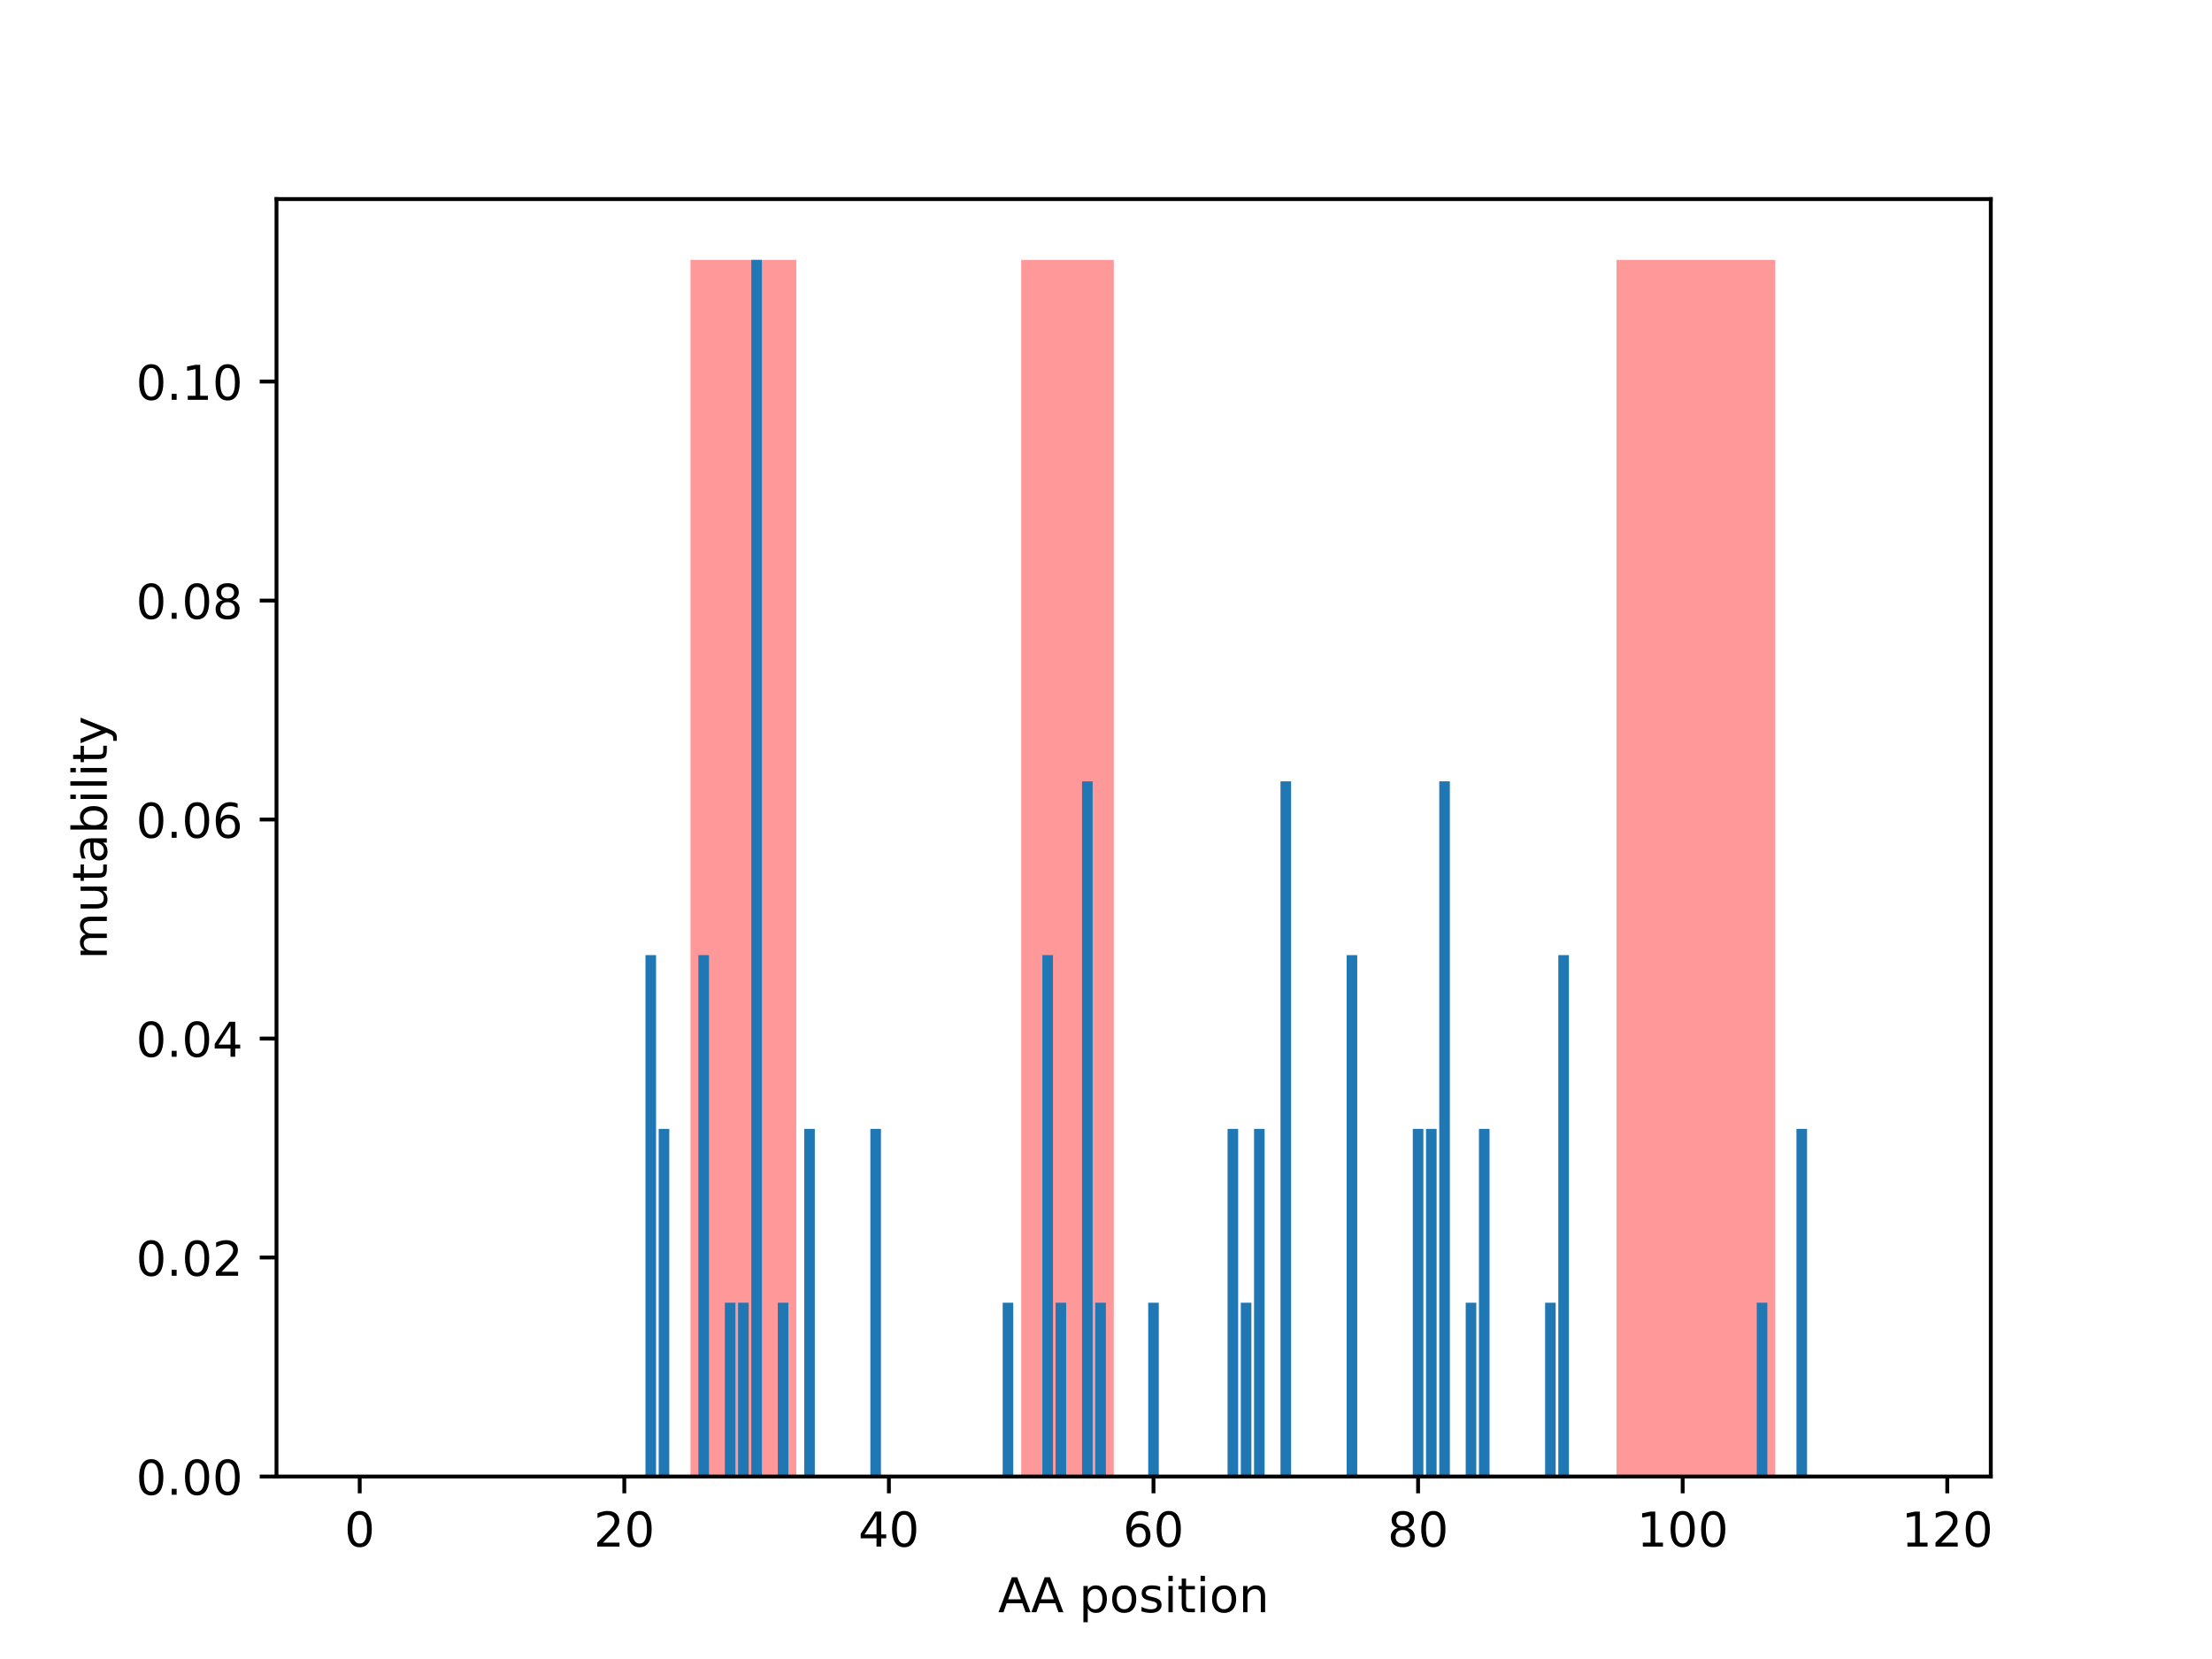 <?xml version="1.0" encoding="utf-8" standalone="no"?>
<!DOCTYPE svg PUBLIC "-//W3C//DTD SVG 1.1//EN"
  "http://www.w3.org/Graphics/SVG/1.1/DTD/svg11.dtd">
<!-- Created with matplotlib (http://matplotlib.org/) -->
<svg height="345.6pt" version="1.1" viewBox="0 0 460.8 345.6" width="460.8pt" xmlns="http://www.w3.org/2000/svg" xmlns:xlink="http://www.w3.org/1999/xlink">
 <defs>
  <style type="text/css">
*{stroke-linecap:butt;stroke-linejoin:round;}
  </style>
 </defs>
 <g id="figure_1">
  <g id="patch_1">
   <path d="M 0 345.6 
L 460.8 345.6 
L 460.8 0 
L 0 0 
z
" style="fill:#ffffff;"/>
  </g>
  <g id="axes_1">
   <g id="patch_2">
    <path d="M 57.6 307.584 
L 414.72 307.584 
L 414.72 41.472 
L 57.6 41.472 
z
" style="fill:#ffffff;"/>
   </g>
   <g id="patch_3">
    <path clip-path="url(#pa46b263d77)" d="M 143.835 307.584 
L 165.882 307.584 
L 165.882 54.144 
L 143.835 54.144 
z
" style="fill:#ff0000;opacity:0.4;"/>
   </g>
   <g id="patch_4">
    <path clip-path="url(#pa46b263d77)" d="M 212.734 307.584 
L 232.026 307.584 
L 232.026 54.144 
L 212.734 54.144 
z
" style="fill:#ff0000;opacity:0.4;"/>
   </g>
   <g id="patch_5">
    <path clip-path="url(#pa46b263d77)" d="M 336.753 307.584 
L 369.825 307.584 
L 369.825 54.144 
L 336.753 54.144 
z
" style="fill:#ff0000;opacity:0.4;"/>
   </g>
   <g id="patch_6">
    <path clip-path="url(#pa46b263d77)" d="M 73.833 307.584 
L 76.038 307.584 
L 76.038 307.584 
L 73.833 307.584 
z
" style="fill:#1f77b4;"/>
   </g>
   <g id="patch_7">
    <path clip-path="url(#pa46b263d77)" d="M 76.589 307.584 
L 78.793 307.584 
L 78.793 307.584 
L 76.589 307.584 
z
" style="fill:#1f77b4;"/>
   </g>
   <g id="patch_8">
    <path clip-path="url(#pa46b263d77)" d="M 79.345 307.584 
L 81.549 307.584 
L 81.549 307.584 
L 79.345 307.584 
z
" style="fill:#1f77b4;"/>
   </g>
   <g id="patch_9">
    <path clip-path="url(#pa46b263d77)" d="M 82.101 307.584 
L 84.305 307.584 
L 84.305 307.584 
L 82.101 307.584 
z
" style="fill:#1f77b4;"/>
   </g>
   <g id="patch_10">
    <path clip-path="url(#pa46b263d77)" d="M 84.857 307.584 
L 87.061 307.584 
L 87.061 307.584 
L 84.857 307.584 
z
" style="fill:#1f77b4;"/>
   </g>
   <g id="patch_11">
    <path clip-path="url(#pa46b263d77)" d="M 87.613 307.584 
L 89.817 307.584 
L 89.817 307.584 
L 87.613 307.584 
z
" style="fill:#1f77b4;"/>
   </g>
   <g id="patch_12">
    <path clip-path="url(#pa46b263d77)" d="M 90.369 307.584 
L 92.573 307.584 
L 92.573 307.584 
L 90.369 307.584 
z
" style="fill:#1f77b4;"/>
   </g>
   <g id="patch_13">
    <path clip-path="url(#pa46b263d77)" d="M 93.125 307.584 
L 95.329 307.584 
L 95.329 307.584 
L 93.125 307.584 
z
" style="fill:#1f77b4;"/>
   </g>
   <g id="patch_14">
    <path clip-path="url(#pa46b263d77)" d="M 95.881 307.584 
L 98.085 307.584 
L 98.085 307.584 
L 95.881 307.584 
z
" style="fill:#1f77b4;"/>
   </g>
   <g id="patch_15">
    <path clip-path="url(#pa46b263d77)" d="M 98.637 307.584 
L 100.841 307.584 
L 100.841 307.584 
L 98.637 307.584 
z
" style="fill:#1f77b4;"/>
   </g>
   <g id="patch_16">
    <path clip-path="url(#pa46b263d77)" d="M 101.393 307.584 
L 103.597 307.584 
L 103.597 307.584 
L 101.393 307.584 
z
" style="fill:#1f77b4;"/>
   </g>
   <g id="patch_17">
    <path clip-path="url(#pa46b263d77)" d="M 104.149 307.584 
L 106.353 307.584 
L 106.353 307.584 
L 104.149 307.584 
z
" style="fill:#1f77b4;"/>
   </g>
   <g id="patch_18">
    <path clip-path="url(#pa46b263d77)" d="M 106.904 307.584 
L 109.109 307.584 
L 109.109 307.584 
L 106.904 307.584 
z
" style="fill:#1f77b4;"/>
   </g>
   <g id="patch_19">
    <path clip-path="url(#pa46b263d77)" d="M 109.66 307.584 
L 111.865 307.584 
L 111.865 307.584 
L 109.66 307.584 
z
" style="fill:#1f77b4;"/>
   </g>
   <g id="patch_20">
    <path clip-path="url(#pa46b263d77)" d="M 112.416 307.584 
L 114.621 307.584 
L 114.621 307.584 
L 112.416 307.584 
z
" style="fill:#1f77b4;"/>
   </g>
   <g id="patch_21">
    <path clip-path="url(#pa46b263d77)" d="M 115.172 307.584 
L 117.377 307.584 
L 117.377 307.584 
L 115.172 307.584 
z
" style="fill:#1f77b4;"/>
   </g>
   <g id="patch_22">
    <path clip-path="url(#pa46b263d77)" d="M 117.928 307.584 
L 120.133 307.584 
L 120.133 307.584 
L 117.928 307.584 
z
" style="fill:#1f77b4;"/>
   </g>
   <g id="patch_23">
    <path clip-path="url(#pa46b263d77)" d="M 120.684 307.584 
L 122.889 307.584 
L 122.889 307.584 
L 120.684 307.584 
z
" style="fill:#1f77b4;"/>
   </g>
   <g id="patch_24">
    <path clip-path="url(#pa46b263d77)" d="M 123.44 307.584 
L 125.645 307.584 
L 125.645 307.584 
L 123.44 307.584 
z
" style="fill:#1f77b4;"/>
   </g>
   <g id="patch_25">
    <path clip-path="url(#pa46b263d77)" d="M 126.196 307.584 
L 128.401 307.584 
L 128.401 307.584 
L 126.196 307.584 
z
" style="fill:#1f77b4;"/>
   </g>
   <g id="patch_26">
    <path clip-path="url(#pa46b263d77)" d="M 128.952 307.584 
L 131.157 307.584 
L 131.157 307.584 
L 128.952 307.584 
z
" style="fill:#1f77b4;"/>
   </g>
   <g id="patch_27">
    <path clip-path="url(#pa46b263d77)" d="M 131.708 307.584 
L 133.913 307.584 
L 133.913 307.584 
L 131.708 307.584 
z
" style="fill:#1f77b4;"/>
   </g>
   <g id="patch_28">
    <path clip-path="url(#pa46b263d77)" d="M 134.464 307.584 
L 136.669 307.584 
L 136.669 198.967 
L 134.464 198.967 
z
" style="fill:#1f77b4;"/>
   </g>
   <g id="patch_29">
    <path clip-path="url(#pa46b263d77)" d="M 137.22 307.584 
L 139.425 307.584 
L 139.425 235.173 
L 137.22 235.173 
z
" style="fill:#1f77b4;"/>
   </g>
   <g id="patch_30">
    <path clip-path="url(#pa46b263d77)" d="M 139.976 307.584 
L 142.181 307.584 
L 142.181 307.584 
L 139.976 307.584 
z
" style="fill:#1f77b4;"/>
   </g>
   <g id="patch_31">
    <path clip-path="url(#pa46b263d77)" d="M 142.732 307.584 
L 144.937 307.584 
L 144.937 307.584 
L 142.732 307.584 
z
" style="fill:#1f77b4;"/>
   </g>
   <g id="patch_32">
    <path clip-path="url(#pa46b263d77)" d="M 145.488 307.584 
L 147.693 307.584 
L 147.693 198.967 
L 145.488 198.967 
z
" style="fill:#1f77b4;"/>
   </g>
   <g id="patch_33">
    <path clip-path="url(#pa46b263d77)" d="M 148.244 307.584 
L 150.449 307.584 
L 150.449 307.584 
L 148.244 307.584 
z
" style="fill:#1f77b4;"/>
   </g>
   <g id="patch_34">
    <path clip-path="url(#pa46b263d77)" d="M 151 307.584 
L 153.205 307.584 
L 153.205 271.378 
L 151 271.378 
z
" style="fill:#1f77b4;"/>
   </g>
   <g id="patch_35">
    <path clip-path="url(#pa46b263d77)" d="M 153.756 307.584 
L 155.961 307.584 
L 155.961 271.378 
L 153.756 271.378 
z
" style="fill:#1f77b4;"/>
   </g>
   <g id="patch_36">
    <path clip-path="url(#pa46b263d77)" d="M 156.512 307.584 
L 158.717 307.584 
L 158.717 54.144 
L 156.512 54.144 
z
" style="fill:#1f77b4;"/>
   </g>
   <g id="patch_37">
    <path clip-path="url(#pa46b263d77)" d="M 159.268 307.584 
L 161.473 307.584 
L 161.473 307.584 
L 159.268 307.584 
z
" style="fill:#1f77b4;"/>
   </g>
   <g id="patch_38">
    <path clip-path="url(#pa46b263d77)" d="M 162.024 307.584 
L 164.229 307.584 
L 164.229 271.378 
L 162.024 271.378 
z
" style="fill:#1f77b4;"/>
   </g>
   <g id="patch_39">
    <path clip-path="url(#pa46b263d77)" d="M 164.78 307.584 
L 166.985 307.584 
L 166.985 307.584 
L 164.78 307.584 
z
" style="fill:#1f77b4;"/>
   </g>
   <g id="patch_40">
    <path clip-path="url(#pa46b263d77)" d="M 167.536 307.584 
L 169.741 307.584 
L 169.741 235.173 
L 167.536 235.173 
z
" style="fill:#1f77b4;"/>
   </g>
   <g id="patch_41">
    <path clip-path="url(#pa46b263d77)" d="M 170.292 307.584 
L 172.497 307.584 
L 172.497 307.584 
L 170.292 307.584 
z
" style="fill:#1f77b4;"/>
   </g>
   <g id="patch_42">
    <path clip-path="url(#pa46b263d77)" d="M 173.048 307.584 
L 175.253 307.584 
L 175.253 307.584 
L 173.048 307.584 
z
" style="fill:#1f77b4;"/>
   </g>
   <g id="patch_43">
    <path clip-path="url(#pa46b263d77)" d="M 175.804 307.584 
L 178.009 307.584 
L 178.009 307.584 
L 175.804 307.584 
z
" style="fill:#1f77b4;"/>
   </g>
   <g id="patch_44">
    <path clip-path="url(#pa46b263d77)" d="M 178.56 307.584 
L 180.765 307.584 
L 180.765 307.584 
L 178.56 307.584 
z
" style="fill:#1f77b4;"/>
   </g>
   <g id="patch_45">
    <path clip-path="url(#pa46b263d77)" d="M 181.316 307.584 
L 183.521 307.584 
L 183.521 235.173 
L 181.316 235.173 
z
" style="fill:#1f77b4;"/>
   </g>
   <g id="patch_46">
    <path clip-path="url(#pa46b263d77)" d="M 184.072 307.584 
L 186.277 307.584 
L 186.277 307.584 
L 184.072 307.584 
z
" style="fill:#1f77b4;"/>
   </g>
   <g id="patch_47">
    <path clip-path="url(#pa46b263d77)" d="M 186.828 307.584 
L 189.033 307.584 
L 189.033 307.584 
L 186.828 307.584 
z
" style="fill:#1f77b4;"/>
   </g>
   <g id="patch_48">
    <path clip-path="url(#pa46b263d77)" d="M 189.584 307.584 
L 191.789 307.584 
L 191.789 307.584 
L 189.584 307.584 
z
" style="fill:#1f77b4;"/>
   </g>
   <g id="patch_49">
    <path clip-path="url(#pa46b263d77)" d="M 192.34 307.584 
L 194.545 307.584 
L 194.545 307.584 
L 192.34 307.584 
z
" style="fill:#1f77b4;"/>
   </g>
   <g id="patch_50">
    <path clip-path="url(#pa46b263d77)" d="M 195.096 307.584 
L 197.301 307.584 
L 197.301 307.584 
L 195.096 307.584 
z
" style="fill:#1f77b4;"/>
   </g>
   <g id="patch_51">
    <path clip-path="url(#pa46b263d77)" d="M 197.852 307.584 
L 200.057 307.584 
L 200.057 307.584 
L 197.852 307.584 
z
" style="fill:#1f77b4;"/>
   </g>
   <g id="patch_52">
    <path clip-path="url(#pa46b263d77)" d="M 200.608 307.584 
L 202.813 307.584 
L 202.813 307.584 
L 200.608 307.584 
z
" style="fill:#1f77b4;"/>
   </g>
   <g id="patch_53">
    <path clip-path="url(#pa46b263d77)" d="M 203.364 307.584 
L 205.569 307.584 
L 205.569 307.584 
L 203.364 307.584 
z
" style="fill:#1f77b4;"/>
   </g>
   <g id="patch_54">
    <path clip-path="url(#pa46b263d77)" d="M 206.12 307.584 
L 208.325 307.584 
L 208.325 307.584 
L 206.12 307.584 
z
" style="fill:#1f77b4;"/>
   </g>
   <g id="patch_55">
    <path clip-path="url(#pa46b263d77)" d="M 208.876 307.584 
L 211.081 307.584 
L 211.081 271.378 
L 208.876 271.378 
z
" style="fill:#1f77b4;"/>
   </g>
   <g id="patch_56">
    <path clip-path="url(#pa46b263d77)" d="M 211.632 307.584 
L 213.837 307.584 
L 213.837 307.584 
L 211.632 307.584 
z
" style="fill:#1f77b4;"/>
   </g>
   <g id="patch_57">
    <path clip-path="url(#pa46b263d77)" d="M 214.388 307.584 
L 216.593 307.584 
L 216.593 307.584 
L 214.388 307.584 
z
" style="fill:#1f77b4;"/>
   </g>
   <g id="patch_58">
    <path clip-path="url(#pa46b263d77)" d="M 217.144 307.584 
L 219.349 307.584 
L 219.349 198.967 
L 217.144 198.967 
z
" style="fill:#1f77b4;"/>
   </g>
   <g id="patch_59">
    <path clip-path="url(#pa46b263d77)" d="M 219.9 307.584 
L 222.104 307.584 
L 222.104 271.378 
L 219.9 271.378 
z
" style="fill:#1f77b4;"/>
   </g>
   <g id="patch_60">
    <path clip-path="url(#pa46b263d77)" d="M 222.656 307.584 
L 224.86 307.584 
L 224.86 307.584 
L 222.656 307.584 
z
" style="fill:#1f77b4;"/>
   </g>
   <g id="patch_61">
    <path clip-path="url(#pa46b263d77)" d="M 225.412 307.584 
L 227.616 307.584 
L 227.616 162.761 
L 225.412 162.761 
z
" style="fill:#1f77b4;"/>
   </g>
   <g id="patch_62">
    <path clip-path="url(#pa46b263d77)" d="M 228.168 307.584 
L 230.372 307.584 
L 230.372 271.378 
L 228.168 271.378 
z
" style="fill:#1f77b4;"/>
   </g>
   <g id="patch_63">
    <path clip-path="url(#pa46b263d77)" d="M 230.924 307.584 
L 233.128 307.584 
L 233.128 307.584 
L 230.924 307.584 
z
" style="fill:#1f77b4;"/>
   </g>
   <g id="patch_64">
    <path clip-path="url(#pa46b263d77)" d="M 233.68 307.584 
L 235.884 307.584 
L 235.884 307.584 
L 233.68 307.584 
z
" style="fill:#1f77b4;"/>
   </g>
   <g id="patch_65">
    <path clip-path="url(#pa46b263d77)" d="M 236.436 307.584 
L 238.64 307.584 
L 238.64 307.584 
L 236.436 307.584 
z
" style="fill:#1f77b4;"/>
   </g>
   <g id="patch_66">
    <path clip-path="url(#pa46b263d77)" d="M 239.192 307.584 
L 241.396 307.584 
L 241.396 271.378 
L 239.192 271.378 
z
" style="fill:#1f77b4;"/>
   </g>
   <g id="patch_67">
    <path clip-path="url(#pa46b263d77)" d="M 241.948 307.584 
L 244.152 307.584 
L 244.152 307.584 
L 241.948 307.584 
z
" style="fill:#1f77b4;"/>
   </g>
   <g id="patch_68">
    <path clip-path="url(#pa46b263d77)" d="M 244.704 307.584 
L 246.908 307.584 
L 246.908 307.584 
L 244.704 307.584 
z
" style="fill:#1f77b4;"/>
   </g>
   <g id="patch_69">
    <path clip-path="url(#pa46b263d77)" d="M 247.46 307.584 
L 249.664 307.584 
L 249.664 307.584 
L 247.46 307.584 
z
" style="fill:#1f77b4;"/>
   </g>
   <g id="patch_70">
    <path clip-path="url(#pa46b263d77)" d="M 250.216 307.584 
L 252.42 307.584 
L 252.42 307.584 
L 250.216 307.584 
z
" style="fill:#1f77b4;"/>
   </g>
   <g id="patch_71">
    <path clip-path="url(#pa46b263d77)" d="M 252.971 307.584 
L 255.176 307.584 
L 255.176 307.584 
L 252.971 307.584 
z
" style="fill:#1f77b4;"/>
   </g>
   <g id="patch_72">
    <path clip-path="url(#pa46b263d77)" d="M 255.727 307.584 
L 257.932 307.584 
L 257.932 235.173 
L 255.727 235.173 
z
" style="fill:#1f77b4;"/>
   </g>
   <g id="patch_73">
    <path clip-path="url(#pa46b263d77)" d="M 258.483 307.584 
L 260.688 307.584 
L 260.688 271.378 
L 258.483 271.378 
z
" style="fill:#1f77b4;"/>
   </g>
   <g id="patch_74">
    <path clip-path="url(#pa46b263d77)" d="M 261.239 307.584 
L 263.444 307.584 
L 263.444 235.173 
L 261.239 235.173 
z
" style="fill:#1f77b4;"/>
   </g>
   <g id="patch_75">
    <path clip-path="url(#pa46b263d77)" d="M 263.995 307.584 
L 266.2 307.584 
L 266.2 307.584 
L 263.995 307.584 
z
" style="fill:#1f77b4;"/>
   </g>
   <g id="patch_76">
    <path clip-path="url(#pa46b263d77)" d="M 266.751 307.584 
L 268.956 307.584 
L 268.956 162.761 
L 266.751 162.761 
z
" style="fill:#1f77b4;"/>
   </g>
   <g id="patch_77">
    <path clip-path="url(#pa46b263d77)" d="M 269.507 307.584 
L 271.712 307.584 
L 271.712 307.584 
L 269.507 307.584 
z
" style="fill:#1f77b4;"/>
   </g>
   <g id="patch_78">
    <path clip-path="url(#pa46b263d77)" d="M 272.263 307.584 
L 274.468 307.584 
L 274.468 307.584 
L 272.263 307.584 
z
" style="fill:#1f77b4;"/>
   </g>
   <g id="patch_79">
    <path clip-path="url(#pa46b263d77)" d="M 275.019 307.584 
L 277.224 307.584 
L 277.224 307.584 
L 275.019 307.584 
z
" style="fill:#1f77b4;"/>
   </g>
   <g id="patch_80">
    <path clip-path="url(#pa46b263d77)" d="M 277.775 307.584 
L 279.98 307.584 
L 279.98 307.584 
L 277.775 307.584 
z
" style="fill:#1f77b4;"/>
   </g>
   <g id="patch_81">
    <path clip-path="url(#pa46b263d77)" d="M 280.531 307.584 
L 282.736 307.584 
L 282.736 198.967 
L 280.531 198.967 
z
" style="fill:#1f77b4;"/>
   </g>
   <g id="patch_82">
    <path clip-path="url(#pa46b263d77)" d="M 283.287 307.584 
L 285.492 307.584 
L 285.492 307.584 
L 283.287 307.584 
z
" style="fill:#1f77b4;"/>
   </g>
   <g id="patch_83">
    <path clip-path="url(#pa46b263d77)" d="M 286.043 307.584 
L 288.248 307.584 
L 288.248 307.584 
L 286.043 307.584 
z
" style="fill:#1f77b4;"/>
   </g>
   <g id="patch_84">
    <path clip-path="url(#pa46b263d77)" d="M 288.799 307.584 
L 291.004 307.584 
L 291.004 307.584 
L 288.799 307.584 
z
" style="fill:#1f77b4;"/>
   </g>
   <g id="patch_85">
    <path clip-path="url(#pa46b263d77)" d="M 291.555 307.584 
L 293.76 307.584 
L 293.76 307.584 
L 291.555 307.584 
z
" style="fill:#1f77b4;"/>
   </g>
   <g id="patch_86">
    <path clip-path="url(#pa46b263d77)" d="M 294.311 307.584 
L 296.516 307.584 
L 296.516 235.173 
L 294.311 235.173 
z
" style="fill:#1f77b4;"/>
   </g>
   <g id="patch_87">
    <path clip-path="url(#pa46b263d77)" d="M 297.067 307.584 
L 299.272 307.584 
L 299.272 235.173 
L 297.067 235.173 
z
" style="fill:#1f77b4;"/>
   </g>
   <g id="patch_88">
    <path clip-path="url(#pa46b263d77)" d="M 299.823 307.584 
L 302.028 307.584 
L 302.028 162.761 
L 299.823 162.761 
z
" style="fill:#1f77b4;"/>
   </g>
   <g id="patch_89">
    <path clip-path="url(#pa46b263d77)" d="M 302.579 307.584 
L 304.784 307.584 
L 304.784 307.584 
L 302.579 307.584 
z
" style="fill:#1f77b4;"/>
   </g>
   <g id="patch_90">
    <path clip-path="url(#pa46b263d77)" d="M 305.335 307.584 
L 307.54 307.584 
L 307.54 271.378 
L 305.335 271.378 
z
" style="fill:#1f77b4;"/>
   </g>
   <g id="patch_91">
    <path clip-path="url(#pa46b263d77)" d="M 308.091 307.584 
L 310.296 307.584 
L 310.296 235.173 
L 308.091 235.173 
z
" style="fill:#1f77b4;"/>
   </g>
   <g id="patch_92">
    <path clip-path="url(#pa46b263d77)" d="M 310.847 307.584 
L 313.052 307.584 
L 313.052 307.584 
L 310.847 307.584 
z
" style="fill:#1f77b4;"/>
   </g>
   <g id="patch_93">
    <path clip-path="url(#pa46b263d77)" d="M 313.603 307.584 
L 315.808 307.584 
L 315.808 307.584 
L 313.603 307.584 
z
" style="fill:#1f77b4;"/>
   </g>
   <g id="patch_94">
    <path clip-path="url(#pa46b263d77)" d="M 316.359 307.584 
L 318.564 307.584 
L 318.564 307.584 
L 316.359 307.584 
z
" style="fill:#1f77b4;"/>
   </g>
   <g id="patch_95">
    <path clip-path="url(#pa46b263d77)" d="M 319.115 307.584 
L 321.32 307.584 
L 321.32 307.584 
L 319.115 307.584 
z
" style="fill:#1f77b4;"/>
   </g>
   <g id="patch_96">
    <path clip-path="url(#pa46b263d77)" d="M 321.871 307.584 
L 324.076 307.584 
L 324.076 271.378 
L 321.871 271.378 
z
" style="fill:#1f77b4;"/>
   </g>
   <g id="patch_97">
    <path clip-path="url(#pa46b263d77)" d="M 324.627 307.584 
L 326.832 307.584 
L 326.832 198.967 
L 324.627 198.967 
z
" style="fill:#1f77b4;"/>
   </g>
   <g id="patch_98">
    <path clip-path="url(#pa46b263d77)" d="M 327.383 307.584 
L 329.588 307.584 
L 329.588 307.584 
L 327.383 307.584 
z
" style="fill:#1f77b4;"/>
   </g>
   <g id="patch_99">
    <path clip-path="url(#pa46b263d77)" d="M 330.139 307.584 
L 332.344 307.584 
L 332.344 307.584 
L 330.139 307.584 
z
" style="fill:#1f77b4;"/>
   </g>
   <g id="patch_100">
    <path clip-path="url(#pa46b263d77)" d="M 332.895 307.584 
L 335.1 307.584 
L 335.1 307.584 
L 332.895 307.584 
z
" style="fill:#1f77b4;"/>
   </g>
   <g id="patch_101">
    <path clip-path="url(#pa46b263d77)" d="M 335.651 307.584 
L 337.856 307.584 
L 337.856 307.584 
L 335.651 307.584 
z
" style="fill:#1f77b4;"/>
   </g>
   <g id="patch_102">
    <path clip-path="url(#pa46b263d77)" d="M 338.407 307.584 
L 340.612 307.584 
L 340.612 307.584 
L 338.407 307.584 
z
" style="fill:#1f77b4;"/>
   </g>
   <g id="patch_103">
    <path clip-path="url(#pa46b263d77)" d="M 341.163 307.584 
L 343.368 307.584 
L 343.368 307.584 
L 341.163 307.584 
z
" style="fill:#1f77b4;"/>
   </g>
   <g id="patch_104">
    <path clip-path="url(#pa46b263d77)" d="M 343.919 307.584 
L 346.124 307.584 
L 346.124 307.584 
L 343.919 307.584 
z
" style="fill:#1f77b4;"/>
   </g>
   <g id="patch_105">
    <path clip-path="url(#pa46b263d77)" d="M 346.675 307.584 
L 348.88 307.584 
L 348.88 307.584 
L 346.675 307.584 
z
" style="fill:#1f77b4;"/>
   </g>
   <g id="patch_106">
    <path clip-path="url(#pa46b263d77)" d="M 349.431 307.584 
L 351.636 307.584 
L 351.636 307.584 
L 349.431 307.584 
z
" style="fill:#1f77b4;"/>
   </g>
   <g id="patch_107">
    <path clip-path="url(#pa46b263d77)" d="M 352.187 307.584 
L 354.392 307.584 
L 354.392 307.584 
L 352.187 307.584 
z
" style="fill:#1f77b4;"/>
   </g>
   <g id="patch_108">
    <path clip-path="url(#pa46b263d77)" d="M 354.943 307.584 
L 357.148 307.584 
L 357.148 307.584 
L 354.943 307.584 
z
" style="fill:#1f77b4;"/>
   </g>
   <g id="patch_109">
    <path clip-path="url(#pa46b263d77)" d="M 357.699 307.584 
L 359.904 307.584 
L 359.904 307.584 
L 357.699 307.584 
z
" style="fill:#1f77b4;"/>
   </g>
   <g id="patch_110">
    <path clip-path="url(#pa46b263d77)" d="M 360.455 307.584 
L 362.66 307.584 
L 362.66 307.584 
L 360.455 307.584 
z
" style="fill:#1f77b4;"/>
   </g>
   <g id="patch_111">
    <path clip-path="url(#pa46b263d77)" d="M 363.211 307.584 
L 365.416 307.584 
L 365.416 307.584 
L 363.211 307.584 
z
" style="fill:#1f77b4;"/>
   </g>
   <g id="patch_112">
    <path clip-path="url(#pa46b263d77)" d="M 365.967 307.584 
L 368.171 307.584 
L 368.171 271.378 
L 365.967 271.378 
z
" style="fill:#1f77b4;"/>
   </g>
   <g id="patch_113">
    <path clip-path="url(#pa46b263d77)" d="M 368.723 307.584 
L 370.927 307.584 
L 370.927 307.584 
L 368.723 307.584 
z
" style="fill:#1f77b4;"/>
   </g>
   <g id="patch_114">
    <path clip-path="url(#pa46b263d77)" d="M 371.479 307.584 
L 373.683 307.584 
L 373.683 307.584 
L 371.479 307.584 
z
" style="fill:#1f77b4;"/>
   </g>
   <g id="patch_115">
    <path clip-path="url(#pa46b263d77)" d="M 374.235 307.584 
L 376.439 307.584 
L 376.439 235.173 
L 374.235 235.173 
z
" style="fill:#1f77b4;"/>
   </g>
   <g id="patch_116">
    <path clip-path="url(#pa46b263d77)" d="M 376.991 307.584 
L 379.195 307.584 
L 379.195 307.584 
L 376.991 307.584 
z
" style="fill:#1f77b4;"/>
   </g>
   <g id="patch_117">
    <path clip-path="url(#pa46b263d77)" d="M 379.747 307.584 
L 381.951 307.584 
L 381.951 307.584 
L 379.747 307.584 
z
" style="fill:#1f77b4;"/>
   </g>
   <g id="patch_118">
    <path clip-path="url(#pa46b263d77)" d="M 382.503 307.584 
L 384.707 307.584 
L 384.707 307.584 
L 382.503 307.584 
z
" style="fill:#1f77b4;"/>
   </g>
   <g id="patch_119">
    <path clip-path="url(#pa46b263d77)" d="M 385.259 307.584 
L 387.463 307.584 
L 387.463 307.584 
L 385.259 307.584 
z
" style="fill:#1f77b4;"/>
   </g>
   <g id="patch_120">
    <path clip-path="url(#pa46b263d77)" d="M 388.015 307.584 
L 390.219 307.584 
L 390.219 307.584 
L 388.015 307.584 
z
" style="fill:#1f77b4;"/>
   </g>
   <g id="patch_121">
    <path clip-path="url(#pa46b263d77)" d="M 390.771 307.584 
L 392.975 307.584 
L 392.975 307.584 
L 390.771 307.584 
z
" style="fill:#1f77b4;"/>
   </g>
   <g id="patch_122">
    <path clip-path="url(#pa46b263d77)" d="M 393.527 307.584 
L 395.731 307.584 
L 395.731 307.584 
L 393.527 307.584 
z
" style="fill:#1f77b4;"/>
   </g>
   <g id="patch_123">
    <path clip-path="url(#pa46b263d77)" d="M 396.282 307.584 
L 398.487 307.584 
L 398.487 307.584 
L 396.282 307.584 
z
" style="fill:#1f77b4;"/>
   </g>
   <g id="matplotlib.axis_1">
    <g id="xtick_1">
     <g id="line2d_1">
      <defs>
       <path d="M 0 0 
L 0 3.5 
" id="m754ca4f0e3" style="stroke:#000000;stroke-width:0.8;"/>
      </defs>
      <g>
       <use style="stroke:#000000;stroke-width:0.8;" x="74.935" xlink:href="#m754ca4f0e3" y="307.584"/>
      </g>
     </g>
     <g id="text_1">
      <!-- 0 -->
      <defs>
       <path d="M 31.781 66.406 
Q 24.172 66.406 20.328 58.906 
Q 16.5 51.422 16.5 36.375 
Q 16.5 21.391 20.328 13.891 
Q 24.172 6.391 31.781 6.391 
Q 39.453 6.391 43.281 13.891 
Q 47.125 21.391 47.125 36.375 
Q 47.125 51.422 43.281 58.906 
Q 39.453 66.406 31.781 66.406 
z
M 31.781 74.219 
Q 44.047 74.219 50.516 64.516 
Q 56.984 54.828 56.984 36.375 
Q 56.984 17.969 50.516 8.266 
Q 44.047 -1.422 31.781 -1.422 
Q 19.531 -1.422 13.062 8.266 
Q 6.594 17.969 6.594 36.375 
Q 6.594 54.828 13.062 64.516 
Q 19.531 74.219 31.781 74.219 
z
" id="DejaVuSans-30"/>
      </defs>
      <g transform="translate(71.754 322.182)scale(0.1 -0.1)">
       <use xlink:href="#DejaVuSans-30"/>
      </g>
     </g>
    </g>
    <g id="xtick_2">
     <g id="line2d_2">
      <g>
       <use style="stroke:#000000;stroke-width:0.8;" x="130.055" xlink:href="#m754ca4f0e3" y="307.584"/>
      </g>
     </g>
     <g id="text_2">
      <!-- 20 -->
      <defs>
       <path d="M 19.188 8.297 
L 53.609 8.297 
L 53.609 0 
L 7.328 0 
L 7.328 8.297 
Q 12.938 14.109 22.625 23.891 
Q 32.328 33.688 34.812 36.531 
Q 39.547 41.844 41.422 45.531 
Q 43.312 49.219 43.312 52.781 
Q 43.312 58.594 39.234 62.25 
Q 35.156 65.922 28.609 65.922 
Q 23.969 65.922 18.812 64.312 
Q 13.672 62.703 7.812 59.422 
L 7.812 69.391 
Q 13.766 71.781 18.938 73 
Q 24.125 74.219 28.422 74.219 
Q 39.75 74.219 46.484 68.547 
Q 53.219 62.891 53.219 53.422 
Q 53.219 48.922 51.531 44.891 
Q 49.859 40.875 45.406 35.406 
Q 44.188 33.984 37.641 27.219 
Q 31.109 20.453 19.188 8.297 
z
" id="DejaVuSans-32"/>
      </defs>
      <g transform="translate(123.692 322.182)scale(0.1 -0.1)">
       <use xlink:href="#DejaVuSans-32"/>
       <use x="63.623" xlink:href="#DejaVuSans-30"/>
      </g>
     </g>
    </g>
    <g id="xtick_3">
     <g id="line2d_3">
      <g>
       <use style="stroke:#000000;stroke-width:0.8;" x="185.174" xlink:href="#m754ca4f0e3" y="307.584"/>
      </g>
     </g>
     <g id="text_3">
      <!-- 40 -->
      <defs>
       <path d="M 37.797 64.312 
L 12.891 25.391 
L 37.797 25.391 
z
M 35.203 72.906 
L 47.609 72.906 
L 47.609 25.391 
L 58.016 25.391 
L 58.016 17.188 
L 47.609 17.188 
L 47.609 0 
L 37.797 0 
L 37.797 17.188 
L 4.891 17.188 
L 4.891 26.703 
z
" id="DejaVuSans-34"/>
      </defs>
      <g transform="translate(178.812 322.182)scale(0.1 -0.1)">
       <use xlink:href="#DejaVuSans-34"/>
       <use x="63.623" xlink:href="#DejaVuSans-30"/>
      </g>
     </g>
    </g>
    <g id="xtick_4">
     <g id="line2d_4">
      <g>
       <use style="stroke:#000000;stroke-width:0.8;" x="240.294" xlink:href="#m754ca4f0e3" y="307.584"/>
      </g>
     </g>
     <g id="text_4">
      <!-- 60 -->
      <defs>
       <path d="M 33.016 40.375 
Q 26.375 40.375 22.484 35.828 
Q 18.609 31.297 18.609 23.391 
Q 18.609 15.531 22.484 10.953 
Q 26.375 6.391 33.016 6.391 
Q 39.656 6.391 43.531 10.953 
Q 47.406 15.531 47.406 23.391 
Q 47.406 31.297 43.531 35.828 
Q 39.656 40.375 33.016 40.375 
z
M 52.594 71.297 
L 52.594 62.312 
Q 48.875 64.062 45.094 64.984 
Q 41.312 65.922 37.594 65.922 
Q 27.828 65.922 22.672 59.328 
Q 17.531 52.734 16.797 39.406 
Q 19.672 43.656 24.016 45.922 
Q 28.375 48.188 33.594 48.188 
Q 44.578 48.188 50.953 41.516 
Q 57.328 34.859 57.328 23.391 
Q 57.328 12.156 50.688 5.359 
Q 44.047 -1.422 33.016 -1.422 
Q 20.359 -1.422 13.672 8.266 
Q 6.984 17.969 6.984 36.375 
Q 6.984 53.656 15.188 63.938 
Q 23.391 74.219 37.203 74.219 
Q 40.922 74.219 44.703 73.484 
Q 48.484 72.75 52.594 71.297 
z
" id="DejaVuSans-36"/>
      </defs>
      <g transform="translate(233.931 322.182)scale(0.1 -0.1)">
       <use xlink:href="#DejaVuSans-36"/>
       <use x="63.623" xlink:href="#DejaVuSans-30"/>
      </g>
     </g>
    </g>
    <g id="xtick_5">
     <g id="line2d_5">
      <g>
       <use style="stroke:#000000;stroke-width:0.8;" x="295.414" xlink:href="#m754ca4f0e3" y="307.584"/>
      </g>
     </g>
     <g id="text_5">
      <!-- 80 -->
      <defs>
       <path d="M 31.781 34.625 
Q 24.75 34.625 20.719 30.859 
Q 16.703 27.094 16.703 20.516 
Q 16.703 13.922 20.719 10.156 
Q 24.75 6.391 31.781 6.391 
Q 38.812 6.391 42.859 10.172 
Q 46.922 13.969 46.922 20.516 
Q 46.922 27.094 42.891 30.859 
Q 38.875 34.625 31.781 34.625 
z
M 21.922 38.812 
Q 15.578 40.375 12.031 44.719 
Q 8.5 49.078 8.5 55.328 
Q 8.5 64.062 14.719 69.141 
Q 20.953 74.219 31.781 74.219 
Q 42.672 74.219 48.875 69.141 
Q 55.078 64.062 55.078 55.328 
Q 55.078 49.078 51.531 44.719 
Q 48 40.375 41.703 38.812 
Q 48.828 37.156 52.797 32.312 
Q 56.781 27.484 56.781 20.516 
Q 56.781 9.906 50.312 4.234 
Q 43.844 -1.422 31.781 -1.422 
Q 19.734 -1.422 13.25 4.234 
Q 6.781 9.906 6.781 20.516 
Q 6.781 27.484 10.781 32.312 
Q 14.797 37.156 21.922 38.812 
z
M 18.312 54.391 
Q 18.312 48.734 21.844 45.562 
Q 25.391 42.391 31.781 42.391 
Q 38.141 42.391 41.719 45.562 
Q 45.312 48.734 45.312 54.391 
Q 45.312 60.062 41.719 63.234 
Q 38.141 66.406 31.781 66.406 
Q 25.391 66.406 21.844 63.234 
Q 18.312 60.062 18.312 54.391 
z
" id="DejaVuSans-38"/>
      </defs>
      <g transform="translate(289.051 322.182)scale(0.1 -0.1)">
       <use xlink:href="#DejaVuSans-38"/>
       <use x="63.623" xlink:href="#DejaVuSans-30"/>
      </g>
     </g>
    </g>
    <g id="xtick_6">
     <g id="line2d_6">
      <g>
       <use style="stroke:#000000;stroke-width:0.8;" x="350.533" xlink:href="#m754ca4f0e3" y="307.584"/>
      </g>
     </g>
     <g id="text_6">
      <!-- 100 -->
      <defs>
       <path d="M 12.406 8.297 
L 28.516 8.297 
L 28.516 63.922 
L 10.984 60.406 
L 10.984 69.391 
L 28.422 72.906 
L 38.281 72.906 
L 38.281 8.297 
L 54.391 8.297 
L 54.391 0 
L 12.406 0 
z
" id="DejaVuSans-31"/>
      </defs>
      <g transform="translate(340.989 322.182)scale(0.1 -0.1)">
       <use xlink:href="#DejaVuSans-31"/>
       <use x="63.623" xlink:href="#DejaVuSans-30"/>
       <use x="127.246" xlink:href="#DejaVuSans-30"/>
      </g>
     </g>
    </g>
    <g id="xtick_7">
     <g id="line2d_7">
      <g>
       <use style="stroke:#000000;stroke-width:0.8;" x="405.653" xlink:href="#m754ca4f0e3" y="307.584"/>
      </g>
     </g>
     <g id="text_7">
      <!-- 120 -->
      <g transform="translate(396.109 322.182)scale(0.1 -0.1)">
       <use xlink:href="#DejaVuSans-31"/>
       <use x="63.623" xlink:href="#DejaVuSans-32"/>
       <use x="127.246" xlink:href="#DejaVuSans-30"/>
      </g>
     </g>
    </g>
    <g id="text_8">
     <!-- AA position -->
     <defs>
      <path d="M 34.188 63.188 
L 20.797 26.906 
L 47.609 26.906 
z
M 28.609 72.906 
L 39.797 72.906 
L 67.578 0 
L 57.328 0 
L 50.688 18.703 
L 17.828 18.703 
L 11.188 0 
L 0.781 0 
z
" id="DejaVuSans-41"/>
      <path id="DejaVuSans-20"/>
      <path d="M 18.109 8.203 
L 18.109 -20.797 
L 9.078 -20.797 
L 9.078 54.688 
L 18.109 54.688 
L 18.109 46.391 
Q 20.953 51.266 25.266 53.625 
Q 29.594 56 35.594 56 
Q 45.562 56 51.781 48.094 
Q 58.016 40.188 58.016 27.297 
Q 58.016 14.406 51.781 6.484 
Q 45.562 -1.422 35.594 -1.422 
Q 29.594 -1.422 25.266 0.953 
Q 20.953 3.328 18.109 8.203 
z
M 48.688 27.297 
Q 48.688 37.203 44.609 42.844 
Q 40.531 48.484 33.406 48.484 
Q 26.266 48.484 22.188 42.844 
Q 18.109 37.203 18.109 27.297 
Q 18.109 17.391 22.188 11.75 
Q 26.266 6.109 33.406 6.109 
Q 40.531 6.109 44.609 11.75 
Q 48.688 17.391 48.688 27.297 
z
" id="DejaVuSans-70"/>
      <path d="M 30.609 48.391 
Q 23.391 48.391 19.188 42.75 
Q 14.984 37.109 14.984 27.297 
Q 14.984 17.484 19.156 11.844 
Q 23.344 6.203 30.609 6.203 
Q 37.797 6.203 41.984 11.859 
Q 46.188 17.531 46.188 27.297 
Q 46.188 37.016 41.984 42.703 
Q 37.797 48.391 30.609 48.391 
z
M 30.609 56 
Q 42.328 56 49.016 48.375 
Q 55.719 40.766 55.719 27.297 
Q 55.719 13.875 49.016 6.219 
Q 42.328 -1.422 30.609 -1.422 
Q 18.844 -1.422 12.172 6.219 
Q 5.516 13.875 5.516 27.297 
Q 5.516 40.766 12.172 48.375 
Q 18.844 56 30.609 56 
z
" id="DejaVuSans-6f"/>
      <path d="M 44.281 53.078 
L 44.281 44.578 
Q 40.484 46.531 36.375 47.5 
Q 32.281 48.484 27.875 48.484 
Q 21.188 48.484 17.844 46.438 
Q 14.5 44.391 14.5 40.281 
Q 14.5 37.156 16.891 35.375 
Q 19.281 33.594 26.516 31.984 
L 29.594 31.297 
Q 39.156 29.25 43.188 25.516 
Q 47.219 21.781 47.219 15.094 
Q 47.219 7.469 41.188 3.016 
Q 35.156 -1.422 24.609 -1.422 
Q 20.219 -1.422 15.453 -0.562 
Q 10.688 0.297 5.422 2 
L 5.422 11.281 
Q 10.406 8.688 15.234 7.391 
Q 20.062 6.109 24.812 6.109 
Q 31.156 6.109 34.562 8.281 
Q 37.984 10.453 37.984 14.406 
Q 37.984 18.062 35.516 20.016 
Q 33.062 21.969 24.703 23.781 
L 21.578 24.516 
Q 13.234 26.266 9.516 29.906 
Q 5.812 33.547 5.812 39.891 
Q 5.812 47.609 11.281 51.797 
Q 16.75 56 26.812 56 
Q 31.781 56 36.172 55.266 
Q 40.578 54.547 44.281 53.078 
z
" id="DejaVuSans-73"/>
      <path d="M 9.422 54.688 
L 18.406 54.688 
L 18.406 0 
L 9.422 0 
z
M 9.422 75.984 
L 18.406 75.984 
L 18.406 64.594 
L 9.422 64.594 
z
" id="DejaVuSans-69"/>
      <path d="M 18.312 70.219 
L 18.312 54.688 
L 36.812 54.688 
L 36.812 47.703 
L 18.312 47.703 
L 18.312 18.016 
Q 18.312 11.328 20.141 9.422 
Q 21.969 7.516 27.594 7.516 
L 36.812 7.516 
L 36.812 0 
L 27.594 0 
Q 17.188 0 13.234 3.875 
Q 9.281 7.766 9.281 18.016 
L 9.281 47.703 
L 2.688 47.703 
L 2.688 54.688 
L 9.281 54.688 
L 9.281 70.219 
z
" id="DejaVuSans-74"/>
      <path d="M 54.891 33.016 
L 54.891 0 
L 45.906 0 
L 45.906 32.719 
Q 45.906 40.484 42.875 44.328 
Q 39.844 48.188 33.797 48.188 
Q 26.516 48.188 22.312 43.547 
Q 18.109 38.922 18.109 30.906 
L 18.109 0 
L 9.078 0 
L 9.078 54.688 
L 18.109 54.688 
L 18.109 46.188 
Q 21.344 51.125 25.703 53.562 
Q 30.078 56 35.797 56 
Q 45.219 56 50.047 50.172 
Q 54.891 44.344 54.891 33.016 
z
" id="DejaVuSans-6e"/>
     </defs>
     <g transform="translate(207.924 335.861)scale(0.1 -0.1)">
      <use xlink:href="#DejaVuSans-41"/>
      <use x="68.439" xlink:href="#DejaVuSans-41"/>
      <use x="136.848" xlink:href="#DejaVuSans-20"/>
      <use x="168.635" xlink:href="#DejaVuSans-70"/>
      <use x="232.111" xlink:href="#DejaVuSans-6f"/>
      <use x="293.293" xlink:href="#DejaVuSans-73"/>
      <use x="345.393" xlink:href="#DejaVuSans-69"/>
      <use x="373.176" xlink:href="#DejaVuSans-74"/>
      <use x="412.385" xlink:href="#DejaVuSans-69"/>
      <use x="440.168" xlink:href="#DejaVuSans-6f"/>
      <use x="501.35" xlink:href="#DejaVuSans-6e"/>
     </g>
    </g>
   </g>
   <g id="matplotlib.axis_2">
    <g id="ytick_1">
     <g id="line2d_8">
      <defs>
       <path d="M 0 0 
L -3.5 0 
" id="m67aa958f16" style="stroke:#000000;stroke-width:0.8;"/>
      </defs>
      <g>
       <use style="stroke:#000000;stroke-width:0.8;" x="57.6" xlink:href="#m67aa958f16" y="307.584"/>
      </g>
     </g>
     <g id="text_9">
      <!-- 0.00 -->
      <defs>
       <path d="M 10.688 12.406 
L 21 12.406 
L 21 0 
L 10.688 0 
z
" id="DejaVuSans-2e"/>
      </defs>
      <g transform="translate(28.334 311.383)scale(0.1 -0.1)">
       <use xlink:href="#DejaVuSans-30"/>
       <use x="63.623" xlink:href="#DejaVuSans-2e"/>
       <use x="95.41" xlink:href="#DejaVuSans-30"/>
       <use x="159.033" xlink:href="#DejaVuSans-30"/>
      </g>
     </g>
    </g>
    <g id="ytick_2">
     <g id="line2d_9">
      <g>
       <use style="stroke:#000000;stroke-width:0.8;" x="57.6" xlink:href="#m67aa958f16" y="261.965"/>
      </g>
     </g>
     <g id="text_10">
      <!-- 0.02 -->
      <g transform="translate(28.334 265.764)scale(0.1 -0.1)">
       <use xlink:href="#DejaVuSans-30"/>
       <use x="63.623" xlink:href="#DejaVuSans-2e"/>
       <use x="95.41" xlink:href="#DejaVuSans-30"/>
       <use x="159.033" xlink:href="#DejaVuSans-32"/>
      </g>
     </g>
    </g>
    <g id="ytick_3">
     <g id="line2d_10">
      <g>
       <use style="stroke:#000000;stroke-width:0.8;" x="57.6" xlink:href="#m67aa958f16" y="216.346"/>
      </g>
     </g>
     <g id="text_11">
      <!-- 0.04 -->
      <g transform="translate(28.334 220.145)scale(0.1 -0.1)">
       <use xlink:href="#DejaVuSans-30"/>
       <use x="63.623" xlink:href="#DejaVuSans-2e"/>
       <use x="95.41" xlink:href="#DejaVuSans-30"/>
       <use x="159.033" xlink:href="#DejaVuSans-34"/>
      </g>
     </g>
    </g>
    <g id="ytick_4">
     <g id="line2d_11">
      <g>
       <use style="stroke:#000000;stroke-width:0.8;" x="57.6" xlink:href="#m67aa958f16" y="170.726"/>
      </g>
     </g>
     <g id="text_12">
      <!-- 0.06 -->
      <g transform="translate(28.334 174.526)scale(0.1 -0.1)">
       <use xlink:href="#DejaVuSans-30"/>
       <use x="63.623" xlink:href="#DejaVuSans-2e"/>
       <use x="95.41" xlink:href="#DejaVuSans-30"/>
       <use x="159.033" xlink:href="#DejaVuSans-36"/>
      </g>
     </g>
    </g>
    <g id="ytick_5">
     <g id="line2d_12">
      <g>
       <use style="stroke:#000000;stroke-width:0.8;" x="57.6" xlink:href="#m67aa958f16" y="125.107"/>
      </g>
     </g>
     <g id="text_13">
      <!-- 0.08 -->
      <g transform="translate(28.334 128.906)scale(0.1 -0.1)">
       <use xlink:href="#DejaVuSans-30"/>
       <use x="63.623" xlink:href="#DejaVuSans-2e"/>
       <use x="95.41" xlink:href="#DejaVuSans-30"/>
       <use x="159.033" xlink:href="#DejaVuSans-38"/>
      </g>
     </g>
    </g>
    <g id="ytick_6">
     <g id="line2d_13">
      <g>
       <use style="stroke:#000000;stroke-width:0.8;" x="57.6" xlink:href="#m67aa958f16" y="79.488"/>
      </g>
     </g>
     <g id="text_14">
      <!-- 0.10 -->
      <g transform="translate(28.334 83.287)scale(0.1 -0.1)">
       <use xlink:href="#DejaVuSans-30"/>
       <use x="63.623" xlink:href="#DejaVuSans-2e"/>
       <use x="95.41" xlink:href="#DejaVuSans-31"/>
       <use x="159.033" xlink:href="#DejaVuSans-30"/>
      </g>
     </g>
    </g>
    <g id="text_15">
     <!-- mutability -->
     <defs>
      <path d="M 52 44.188 
Q 55.375 50.25 60.062 53.125 
Q 64.75 56 71.094 56 
Q 79.641 56 84.281 50.016 
Q 88.922 44.047 88.922 33.016 
L 88.922 0 
L 79.891 0 
L 79.891 32.719 
Q 79.891 40.578 77.094 44.375 
Q 74.312 48.188 68.609 48.188 
Q 61.625 48.188 57.562 43.547 
Q 53.516 38.922 53.516 30.906 
L 53.516 0 
L 44.484 0 
L 44.484 32.719 
Q 44.484 40.625 41.703 44.406 
Q 38.922 48.188 33.109 48.188 
Q 26.219 48.188 22.156 43.531 
Q 18.109 38.875 18.109 30.906 
L 18.109 0 
L 9.078 0 
L 9.078 54.688 
L 18.109 54.688 
L 18.109 46.188 
Q 21.188 51.219 25.484 53.609 
Q 29.781 56 35.688 56 
Q 41.656 56 45.828 52.969 
Q 50 49.953 52 44.188 
z
" id="DejaVuSans-6d"/>
      <path d="M 8.5 21.578 
L 8.5 54.688 
L 17.484 54.688 
L 17.484 21.922 
Q 17.484 14.156 20.5 10.266 
Q 23.531 6.391 29.594 6.391 
Q 36.859 6.391 41.078 11.031 
Q 45.312 15.672 45.312 23.688 
L 45.312 54.688 
L 54.297 54.688 
L 54.297 0 
L 45.312 0 
L 45.312 8.406 
Q 42.047 3.422 37.719 1 
Q 33.406 -1.422 27.688 -1.422 
Q 18.266 -1.422 13.375 4.438 
Q 8.5 10.297 8.5 21.578 
z
M 31.109 56 
z
" id="DejaVuSans-75"/>
      <path d="M 34.281 27.484 
Q 23.391 27.484 19.188 25 
Q 14.984 22.516 14.984 16.5 
Q 14.984 11.719 18.141 8.906 
Q 21.297 6.109 26.703 6.109 
Q 34.188 6.109 38.703 11.406 
Q 43.219 16.703 43.219 25.484 
L 43.219 27.484 
z
M 52.203 31.203 
L 52.203 0 
L 43.219 0 
L 43.219 8.297 
Q 40.141 3.328 35.547 0.953 
Q 30.953 -1.422 24.312 -1.422 
Q 15.922 -1.422 10.953 3.297 
Q 6 8.016 6 15.922 
Q 6 25.141 12.172 29.828 
Q 18.359 34.516 30.609 34.516 
L 43.219 34.516 
L 43.219 35.406 
Q 43.219 41.609 39.141 45 
Q 35.062 48.391 27.688 48.391 
Q 23 48.391 18.547 47.266 
Q 14.109 46.141 10.016 43.891 
L 10.016 52.203 
Q 14.938 54.109 19.578 55.047 
Q 24.219 56 28.609 56 
Q 40.484 56 46.344 49.844 
Q 52.203 43.703 52.203 31.203 
z
" id="DejaVuSans-61"/>
      <path d="M 48.688 27.297 
Q 48.688 37.203 44.609 42.844 
Q 40.531 48.484 33.406 48.484 
Q 26.266 48.484 22.188 42.844 
Q 18.109 37.203 18.109 27.297 
Q 18.109 17.391 22.188 11.75 
Q 26.266 6.109 33.406 6.109 
Q 40.531 6.109 44.609 11.75 
Q 48.688 17.391 48.688 27.297 
z
M 18.109 46.391 
Q 20.953 51.266 25.266 53.625 
Q 29.594 56 35.594 56 
Q 45.562 56 51.781 48.094 
Q 58.016 40.188 58.016 27.297 
Q 58.016 14.406 51.781 6.484 
Q 45.562 -1.422 35.594 -1.422 
Q 29.594 -1.422 25.266 0.953 
Q 20.953 3.328 18.109 8.203 
L 18.109 0 
L 9.078 0 
L 9.078 75.984 
L 18.109 75.984 
z
" id="DejaVuSans-62"/>
      <path d="M 9.422 75.984 
L 18.406 75.984 
L 18.406 0 
L 9.422 0 
z
" id="DejaVuSans-6c"/>
      <path d="M 32.172 -5.078 
Q 28.375 -14.844 24.75 -17.812 
Q 21.141 -20.797 15.094 -20.797 
L 7.906 -20.797 
L 7.906 -13.281 
L 13.188 -13.281 
Q 16.891 -13.281 18.938 -11.516 
Q 21 -9.766 23.484 -3.219 
L 25.094 0.875 
L 2.984 54.688 
L 12.5 54.688 
L 29.594 11.922 
L 46.688 54.688 
L 56.203 54.688 
z
" id="DejaVuSans-79"/>
     </defs>
     <g transform="translate(22.255 199.852)rotate(-90)scale(0.1 -0.1)">
      <use xlink:href="#DejaVuSans-6d"/>
      <use x="97.412" xlink:href="#DejaVuSans-75"/>
      <use x="160.791" xlink:href="#DejaVuSans-74"/>
      <use x="200" xlink:href="#DejaVuSans-61"/>
      <use x="261.279" xlink:href="#DejaVuSans-62"/>
      <use x="324.756" xlink:href="#DejaVuSans-69"/>
      <use x="352.539" xlink:href="#DejaVuSans-6c"/>
      <use x="380.322" xlink:href="#DejaVuSans-69"/>
      <use x="408.105" xlink:href="#DejaVuSans-74"/>
      <use x="447.314" xlink:href="#DejaVuSans-79"/>
     </g>
    </g>
   </g>
   <g id="patch_124">
    <path d="M 57.6 307.584 
L 57.6 41.472 
" style="fill:none;stroke:#000000;stroke-linecap:square;stroke-linejoin:miter;stroke-width:0.8;"/>
   </g>
   <g id="patch_125">
    <path d="M 414.72 307.584 
L 414.72 41.472 
" style="fill:none;stroke:#000000;stroke-linecap:square;stroke-linejoin:miter;stroke-width:0.8;"/>
   </g>
   <g id="patch_126">
    <path d="M 57.6 307.584 
L 414.72 307.584 
" style="fill:none;stroke:#000000;stroke-linecap:square;stroke-linejoin:miter;stroke-width:0.8;"/>
   </g>
   <g id="patch_127">
    <path d="M 57.6 41.472 
L 414.72 41.472 
" style="fill:none;stroke:#000000;stroke-linecap:square;stroke-linejoin:miter;stroke-width:0.8;"/>
   </g>
  </g>
 </g>
 <defs>
  <clipPath id="pa46b263d77">
   <rect height="266.112" width="357.12" x="57.6" y="41.472"/>
  </clipPath>
 </defs>
</svg>
